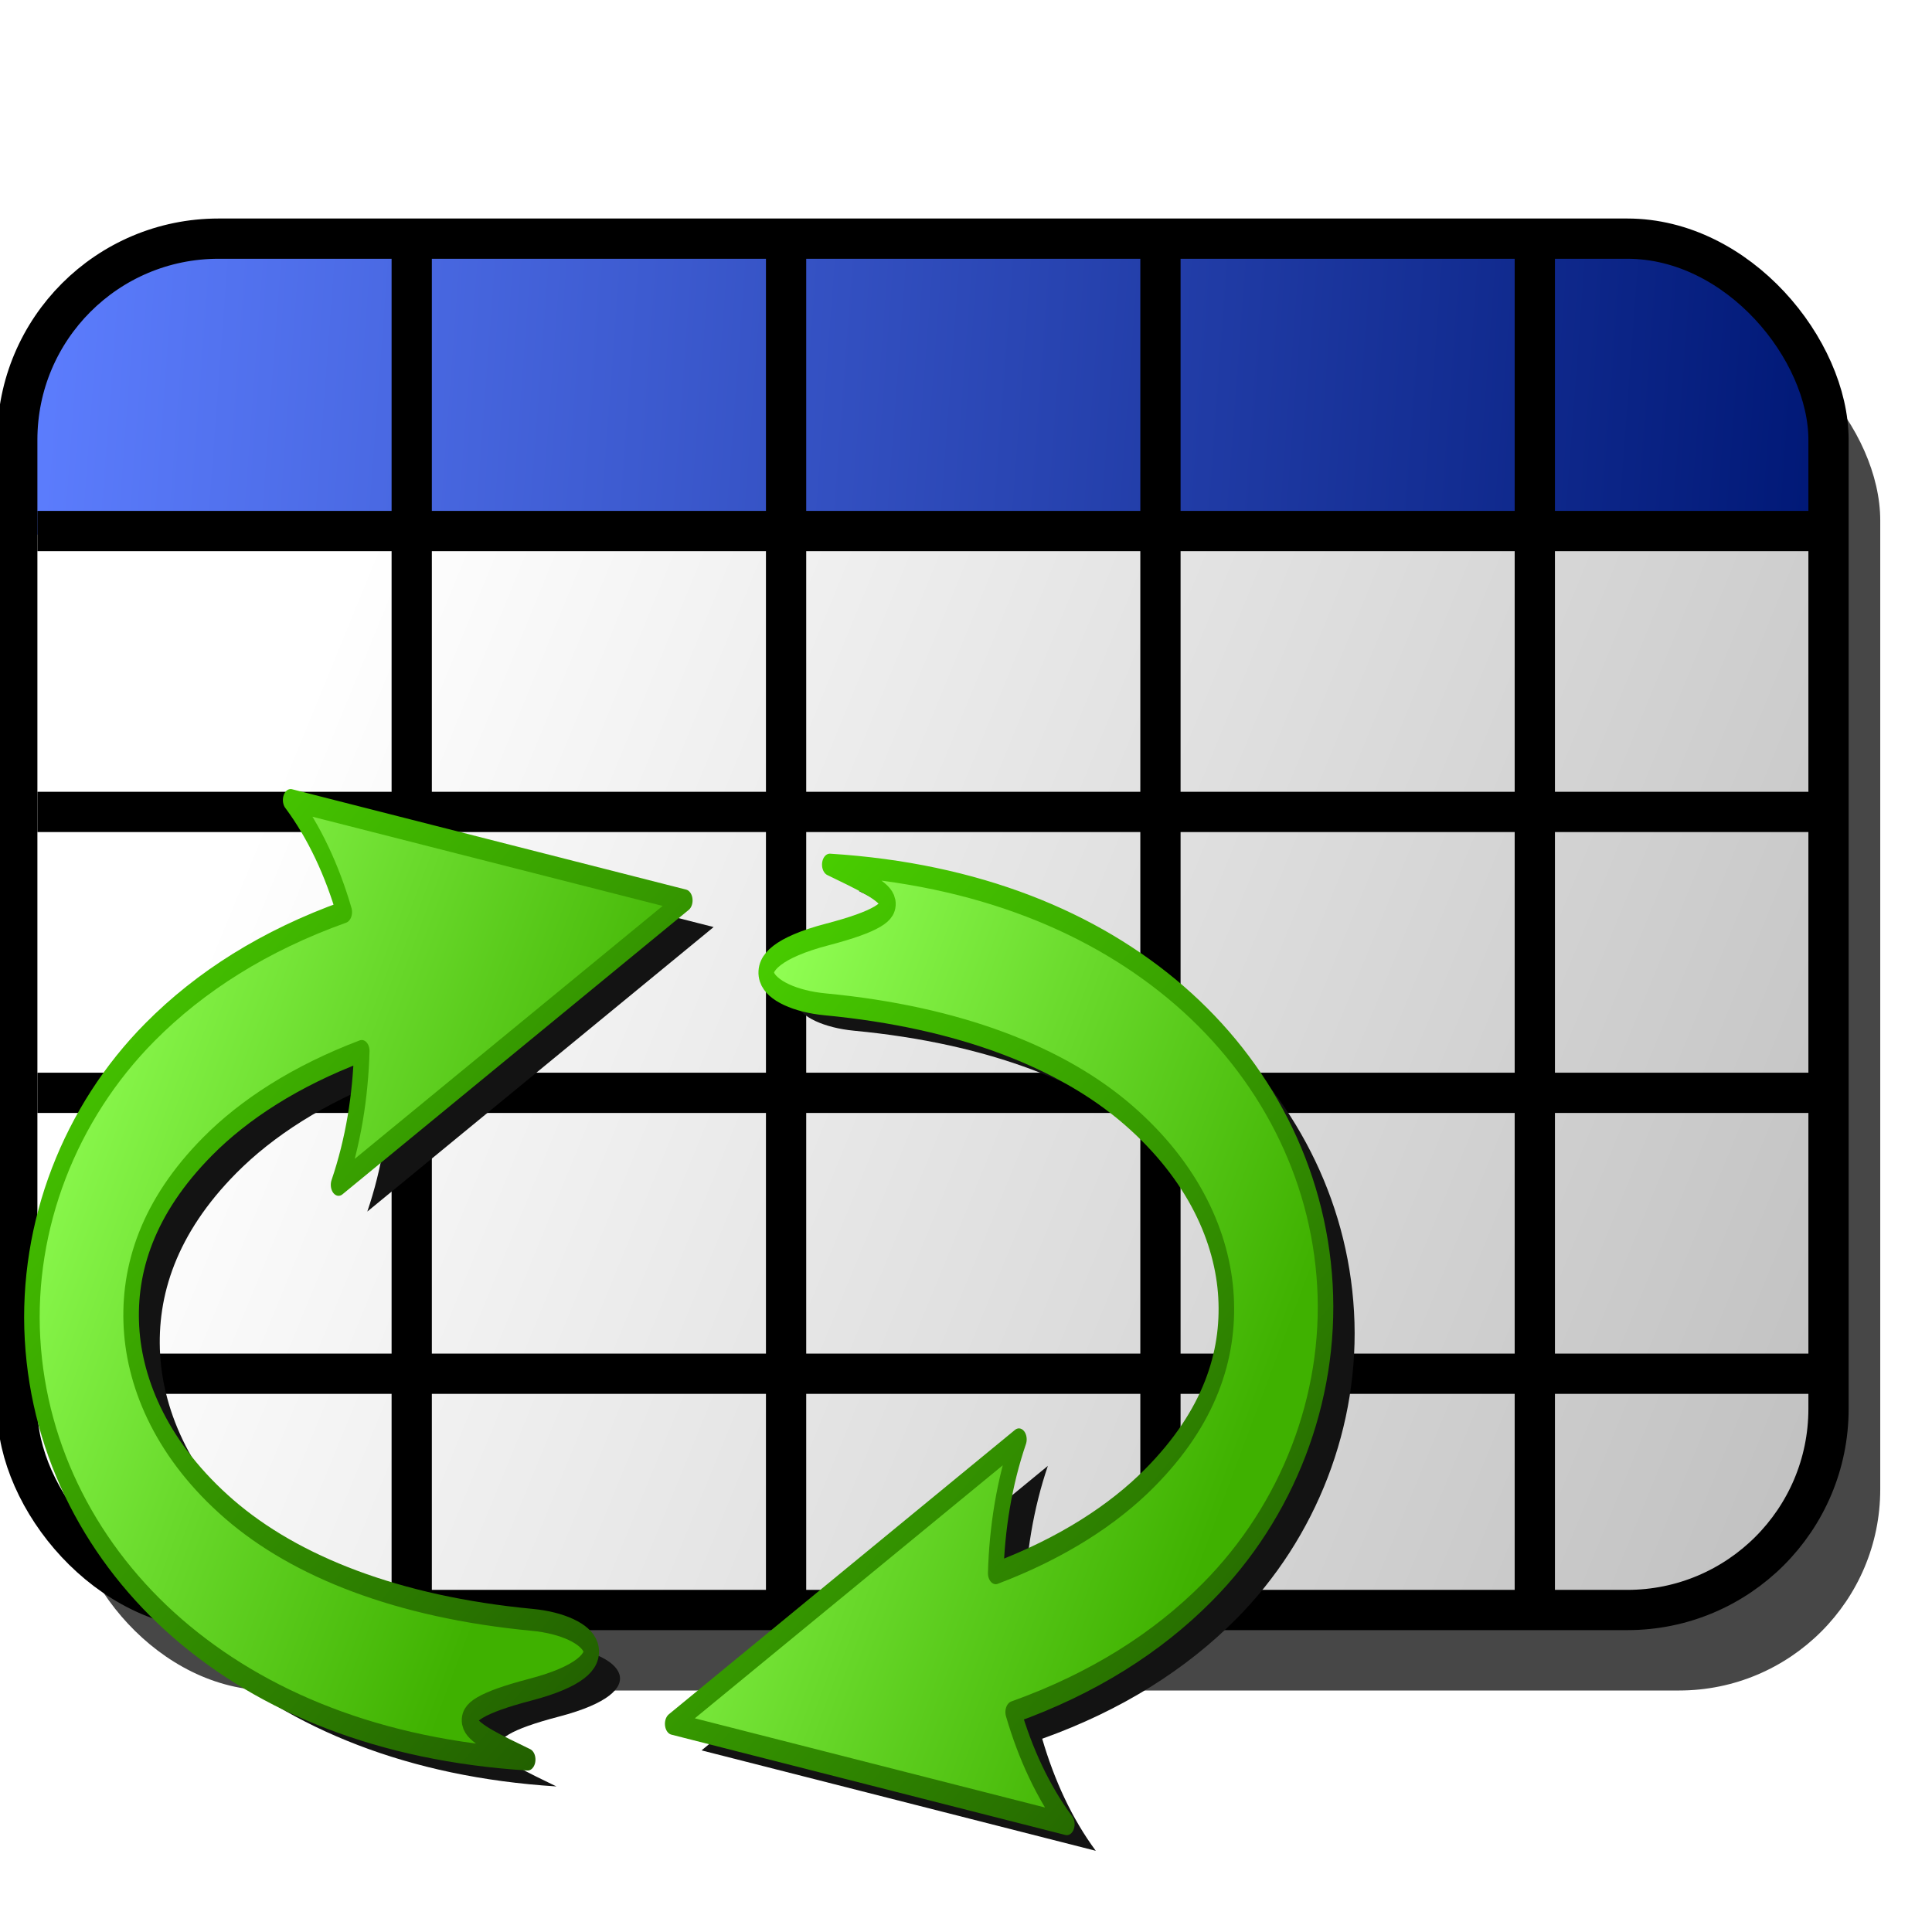 <?xml version="1.0" encoding="UTF-8" standalone="no"?>
<!-- Created with Inkscape (http://www.inkscape.org/) -->

<svg
   xmlns:dc="http://purl.org/dc/elements/1.1/"
   xmlns:cc="http://creativecommons.org/ns#"
   xmlns:rdf="http://www.w3.org/1999/02/22-rdf-syntax-ns#"
   xmlns:svg="http://www.w3.org/2000/svg"
   xmlns="http://www.w3.org/2000/svg"
   xmlns:xlink="http://www.w3.org/1999/xlink"
   xmlns:sodipodi="http://sodipodi.sourceforge.net/DTD/sodipodi-0.dtd"
   xmlns:inkscape="http://www.inkscape.org/namespaces/inkscape"
   width="48px"
   height="48px"
   id="svg2816"
   version="1.1"
   inkscape:version="0.47 r22583"
   sodipodi:docname="table.svg">
  <title
     id="title3619">Reload Table</title>
  <defs
     id="defs2818">
    <inkscape:perspective
       sodipodi:type="inkscape:persp3d"
       inkscape:vp_x="0 : 24 : 1"
       inkscape:vp_y="0 : 1000 : 0"
       inkscape:vp_z="48 : 24 : 1"
       inkscape:persp3d-origin="24 : 16 : 1"
       id="perspective26" />
    <linearGradient
       inkscape:collect="always"
       id="linearGradient3597">
      <stop
         style="stop-color:#ffffff;stop-opacity:1;"
         offset="0"
         id="stop3599" />
      <stop
         style="stop-color:#c2c2c2;stop-opacity:1"
         offset="1"
         id="stop3601" />
    </linearGradient>
    <linearGradient
       inkscape:collect="always"
       id="linearGradient3618">
      <stop
         style="stop-color:#5d7eff;stop-opacity:1"
         offset="0"
         id="stop3620" />
      <stop
         style="stop-color:#001876;stop-opacity:1"
         offset="1"
         id="stop3622" />
    </linearGradient>
    <linearGradient
       inkscape:collect="always"
       xlink:href="#linearGradient3618"
       id="linearGradient3624"
       x1="0.438"
       y1="7.967"
       x2="45.438"
       y2="11.324"
       gradientUnits="userSpaceOnUse" />
    <linearGradient
       inkscape:collect="always"
       xlink:href="#linearGradient3597"
       id="linearGradient3603"
       x1="7.071"
       y1="18.536"
       x2="45.429"
       y2="34.25"
       gradientUnits="userSpaceOnUse" />
    <filter
       inkscape:collect="always"
       id="filter3615">
      <feGaussianBlur
         inkscape:collect="always"
         stdDeviation="0.579"
         id="feGaussianBlur3617" />
    </filter>
    <inkscape:perspective
       id="perspective2908"
       inkscape:persp3d-origin="0.5 : 0.33333333 : 1"
       inkscape:vp_z="1 : 0.5 : 1"
       inkscape:vp_y="0 : 1000 : 0"
       inkscape:vp_x="0 : 0.5 : 1"
       sodipodi:type="inkscape:persp3d" />
    <filter
       color-interpolation-filters="sRGB"
       inkscape:collect="always"
       id="filter4650">
      <feGaussianBlur
         inkscape:collect="always"
         stdDeviation="0.997"
         id="feGaussianBlur4652" />
    </filter>
    <linearGradient
       inkscape:collect="always"
       xlink:href="#linearGradient4628"
       id="linearGradient2849"
       gradientUnits="userSpaceOnUse"
       gradientTransform="matrix(0.515,0,0,0.515,23.963,11.967)"
       x1="33.047"
       y1="30.31"
       x2="1.875"
       y2="13.81" />
    <linearGradient
       inkscape:collect="always"
       id="linearGradient4628">
      <stop
         style="stop-color:#3fb100;stop-opacity:1"
         offset="0"
         id="stop4630" />
      <stop
         style="stop-color:#91ff54;stop-opacity:1"
         offset="1"
         id="stop4632" />
    </linearGradient>
    <linearGradient
       inkscape:collect="always"
       xlink:href="#linearGradient4620"
       id="linearGradient2851"
       gradientUnits="userSpaceOnUse"
       gradientTransform="matrix(0.515,0,0,0.515,23.963,11.967)"
       x1="39.304"
       y1="45.562"
       x2="3.833"
       y2="4.025" />
    <linearGradient
       inkscape:collect="always"
       id="linearGradient4620">
      <stop
         style="stop-color:#1d5200;stop-opacity:1"
         offset="0"
         id="stop4622" />
      <stop
         style="stop-color:#4ad300;stop-opacity:1"
         offset="1"
         id="stop4624" />
    </linearGradient>
    <linearGradient
       inkscape:collect="always"
       xlink:href="#linearGradient4628"
       id="linearGradient2845"
       gradientUnits="userSpaceOnUse"
       gradientTransform="matrix(0.515,0,0,0.515,1.963,13.396)"
       x1="33.047"
       y1="30.31"
       x2="1.875"
       y2="13.81" />
    <linearGradient
       inkscape:collect="always"
       xlink:href="#linearGradient4620"
       id="linearGradient2847"
       gradientUnits="userSpaceOnUse"
       gradientTransform="matrix(0.515,0,0,0.515,1.963,13.396)"
       x1="39.304"
       y1="45.562"
       x2="3.833"
       y2="4.025" />
    <linearGradient
       y2="13.81"
       x2="1.875"
       y1="30.31"
       x1="33.047"
       gradientTransform="matrix(0.515,0,0,0.515,1.963,13.396)"
       gradientUnits="userSpaceOnUse"
       id="linearGradient2946"
       xlink:href="#linearGradient4628"
       inkscape:collect="always" />
    <linearGradient
       y2="4.025"
       x2="3.833"
       y1="45.562"
       x1="39.304"
       gradientTransform="matrix(0.515,0,0,0.515,1.963,13.396)"
       gradientUnits="userSpaceOnUse"
       id="linearGradient2948"
       xlink:href="#linearGradient4620"
       inkscape:collect="always" />
    <linearGradient
       inkscape:collect="always"
       xlink:href="#linearGradient4628"
       id="linearGradient3021"
       gradientUnits="userSpaceOnUse"
       gradientTransform="matrix(0.515,0,0,0.515,1.963,13.396)"
       x1="33.047"
       y1="30.31"
       x2="1.875"
       y2="13.81" />
    <linearGradient
       inkscape:collect="always"
       xlink:href="#linearGradient4620"
       id="linearGradient3023"
       gradientUnits="userSpaceOnUse"
       gradientTransform="matrix(0.515,0,0,0.515,1.963,13.396)"
       x1="39.304"
       y1="45.562"
       x2="3.833"
       y2="4.025" />
    <linearGradient
       inkscape:collect="always"
       xlink:href="#linearGradient4628"
       id="linearGradient3025"
       gradientUnits="userSpaceOnUse"
       gradientTransform="matrix(0.515,0,0,0.515,23.963,11.967)"
       x1="33.047"
       y1="30.31"
       x2="1.875"
       y2="13.81" />
    <linearGradient
       inkscape:collect="always"
       xlink:href="#linearGradient4620"
       id="linearGradient3027"
       gradientUnits="userSpaceOnUse"
       gradientTransform="matrix(0.515,0,0,0.515,23.963,11.967)"
       x1="39.304"
       y1="45.562"
       x2="3.833"
       y2="4.025" />
  </defs>
  <sodipodi:namedview
     id="base"
     pagecolor="#ffffff"
     bordercolor="#666666"
     borderopacity="1.0"
     inkscape:pageopacity="0.0"
     inkscape:pageshadow="2"
     inkscape:zoom="14"
     inkscape:cx="6.0808603"
     inkscape:cy="23.203092"
     inkscape:current-layer="layer1"
     showgrid="true"
     inkscape:grid-bbox="true"
     inkscape:document-units="px"
     inkscape:window-width="1680"
     inkscape:window-height="1000"
     inkscape:window-x="-8"
     inkscape:window-y="-8"
     inkscape:window-maximized="1">
    <inkscape:grid
       type="xygrid"
       id="grid2812"
       empspacing="12"
       visible="true"
       enabled="false"
       snapvisiblegridlinesonly="true"
       dotted="false" />
    <inkscape:grid
       type="xygrid"
       id="grid2818"
       empspacing="16"
       visible="true"
       enabled="false"
       snapvisiblegridlinesonly="true" />
    <inkscape:grid
       type="xygrid"
       id="grid2820"
       empspacing="4"
       visible="true"
       enabled="false"
       snapvisiblegridlinesonly="true" />
  </sodipodi:namedview>
  <g
     id="layer1"
     inkscape:label="Layer 1"
     inkscape:groupmode="layer">
    <rect
       style="opacity:0.926;fill:#2a2a2a;fill-opacity:1;stroke:none;filter:url(#filter3615)"
       id="rect3605"
       width="45"
       height="34.071"
       x="1.714"
       y="7.929"
       rx="5" />
    <rect
       style="fill:url(#linearGradient3603);fill-opacity:1;stroke:none"
       id="rect3595"
       width="45"
       height="34.071"
       x="0.429"
       y="5.929"
       rx="5" />
    <path
       style="fill:url(#linearGradient3624);fill-opacity:1;stroke:none"
       d="m 5.438,5.938 c -2.77,0 -5,2.23 -5,5 l 0,2.344 45,0 0,-2.344 c 0,-2.77 -2.23,-5 -5,-5 l -35,0 z"
       id="rect3613" />
    <path
       d="m 10.229,6.214 0,33.5 m 9.301,-33.5 0,33.5 m 9.301,-33.5 0,33.5 m 9.301,-33.5 0,33.5 M 0.929,13.193 l 44.643,0 m -44.643,6.979 44.643,0 m -44.643,6.979 44.643,0 m -44.643,6.979 44.643,0"
       style="fill:none;stroke:#000000;stroke-width:1;stroke-linecap:butt;stroke-linejoin:miter;stroke-opacity:1"
       id="path3607"
       sodipodi:nodetypes="cccccccccccccccc" />
    <rect
       style="fill:none;fill-opacity:1;stroke:#000000;stroke-opacity:1"
       id="rect3609"
       width="45"
       height="34.071"
       x="0.429"
       y="5.929"
       rx="5" />
    <g
       id="g3013"
       transform="matrix(0.796,0,0,0.796,-1.876,19.901)">
      <g
         transform="matrix(1,0,0,1.412,-0.09,-19.762)"
         id="g2841">
        <path
           id="path4636"
           d="M 28.89,3.295 3.518,7.872 25.806,20.839 c -0.939,-1.95 -1.413,-4.037 -1.492,-6.102 4.274,1.147 7.577,2.674 9.917,4.345 3.876,2.768 5.122,5.597 4.909,8.258 -0.213,2.661 -2.05,5.682 -6.302,8.291 -4.252,2.609 -10.83,4.458 -19.502,5.041 -3.833,0.258 -6.209,2.009 0.133,3.184 6.342,1.175 3.907,1.895 0.166,3.184 9.519,-0.423 17.063,-2.62 22.52,-5.97 5.458,-3.349 8.938,-8.021 9.353,-13.2 C 45.922,22.691 43.103,17.559 37.945,13.875 34.714,11.568 30.563,9.701 25.441,8.403 26.215,6.52 27.356,4.761 28.89,3.295 z"
           style="font-size:medium;font-style:normal;font-variant:normal;font-weight:normal;font-stretch:normal;text-indent:0;text-align:start;text-decoration:none;line-height:normal;letter-spacing:normal;word-spacing:normal;text-transform:none;direction:ltr;block-progression:tb;writing-mode:lr-tb;text-anchor:start;color:#000000;fill:#131313;fill-opacity:1;stroke:none;stroke-width:1;marker:none;visibility:visible;display:inline;overflow:visible;filter:url(#filter4650);enable-background:accumulate;font-family:Bitstream Vera Sans;-inkscape-font-specification:Bitstream Vera Sans"
           transform="matrix(-0.485,0,0,0.485,26.427,12.964)" />
        <path
           style="font-size:medium;font-style:normal;font-variant:normal;font-weight:normal;font-stretch:normal;text-indent:0;text-align:start;text-decoration:none;line-height:normal;letter-spacing:normal;word-spacing:normal;text-transform:none;direction:ltr;block-progression:tb;writing-mode:lr-tb;text-anchor:start;color:#000000;fill:url(#linearGradient3021);fill-opacity:1;stroke:url(#linearGradient3023);stroke-width:0.485;stroke-linejoin:round;stroke-miterlimit:4;stroke-dasharray:none;marker:none;visibility:visible;display:inline;overflow:visible;enable-background:accumulate;font-family:Bitstream Vera Sans;-inkscape-font-specification:Bitstream Vera Sans"
           d="m 11.519,13.974 12.302,2.219 -10.807,6.287 c 0.455,-0.946 0.685,-1.957 0.724,-2.959 -2.072,0.556 -3.674,1.296 -4.808,2.107 -1.879,1.342 -2.483,2.714 -2.38,4.004 0.103,1.29 0.994,2.755 3.055,4.02 2.061,1.265 5.251,2.162 9.456,2.444 1.858,0.125 3.011,0.974 -0.064,1.544 -3.075,0.57 -1.894,0.919 -0.08,1.544 C 14.301,34.979 10.643,33.913 7.997,32.289 5.351,30.665 3.663,28.4 3.462,25.889 3.261,23.378 4.627,20.889 7.129,19.103 c 1.566,-1.119 3.579,-2.024 6.063,-2.653 -0.375,-0.913 -0.929,-1.766 -1.672,-2.476 z"
           id="path2825" />
      </g>
      <g
         transform="matrix(1,0,0,1.412,-0.09,-17.744)"
         id="g2837">
        <path
           transform="matrix(0.485,0,0,-0.485,22.637,37.37)"
           style="font-size:medium;font-style:normal;font-variant:normal;font-weight:normal;font-stretch:normal;text-indent:0;text-align:start;text-decoration:none;line-height:normal;letter-spacing:normal;word-spacing:normal;text-transform:none;direction:ltr;block-progression:tb;writing-mode:lr-tb;text-anchor:start;color:#000000;fill:#131313;fill-opacity:1;stroke:none;stroke-width:1;marker:none;visibility:visible;display:inline;overflow:visible;filter:url(#filter4650);enable-background:accumulate;font-family:Bitstream Vera Sans;-inkscape-font-specification:Bitstream Vera Sans"
           d="M 28.89,3.295 3.518,7.872 25.806,20.839 c -0.939,-1.95 -1.413,-4.037 -1.492,-6.102 4.274,1.147 7.577,2.674 9.917,4.345 3.876,2.768 5.122,5.597 4.909,8.258 -0.213,2.661 -2.05,5.682 -6.302,8.291 -4.252,2.609 -10.83,4.458 -19.502,5.041 -3.833,0.258 -6.209,2.009 0.133,3.184 6.342,1.175 3.907,1.895 0.166,3.184 9.519,-0.423 17.063,-2.62 22.52,-5.97 5.458,-3.349 8.938,-8.021 9.353,-13.2 C 45.922,22.691 43.103,17.559 37.945,13.875 34.714,11.568 30.563,9.701 25.441,8.403 26.215,6.52 27.356,4.761 28.89,3.295 z"
           id="path2829" />
        <path
           id="path2831"
           d="M 35.745,35.184 23.443,32.965 34.249,26.677 c -0.455,0.946 -0.685,1.957 -0.724,2.959 2.072,-0.556 3.674,-1.296 4.808,-2.107 1.879,-1.342 2.483,-2.714 2.38,-4.004 -0.103,-1.29 -0.994,-2.755 -3.055,-4.02 -2.061,-1.265 -5.251,-2.162 -9.456,-2.444 -1.858,-0.125 -3.011,-0.974 0.064,-1.544 3.075,-0.57 1.894,-0.919 0.08,-1.544 4.615,0.205 8.273,1.271 10.919,2.894 2.646,1.624 4.334,3.889 4.535,6.4 0.201,2.511 -1.165,5 -3.667,6.786 -1.566,1.119 -3.579,2.024 -6.063,2.653 0.375,0.913 0.929,1.766 1.672,2.476 z"
           style="font-size:medium;font-style:normal;font-variant:normal;font-weight:normal;font-stretch:normal;text-indent:0;text-align:start;text-decoration:none;line-height:normal;letter-spacing:normal;word-spacing:normal;text-transform:none;direction:ltr;block-progression:tb;writing-mode:lr-tb;text-anchor:start;color:#000000;fill:url(#linearGradient3025);fill-opacity:1;stroke:url(#linearGradient3027);stroke-width:0.485;stroke-linejoin:round;stroke-miterlimit:4;stroke-dasharray:none;marker:none;visibility:visible;display:inline;overflow:visible;enable-background:accumulate;font-family:Bitstream Vera Sans;-inkscape-font-specification:Bitstream Vera Sans" />
      </g>
    </g>
  </g>
</svg>

